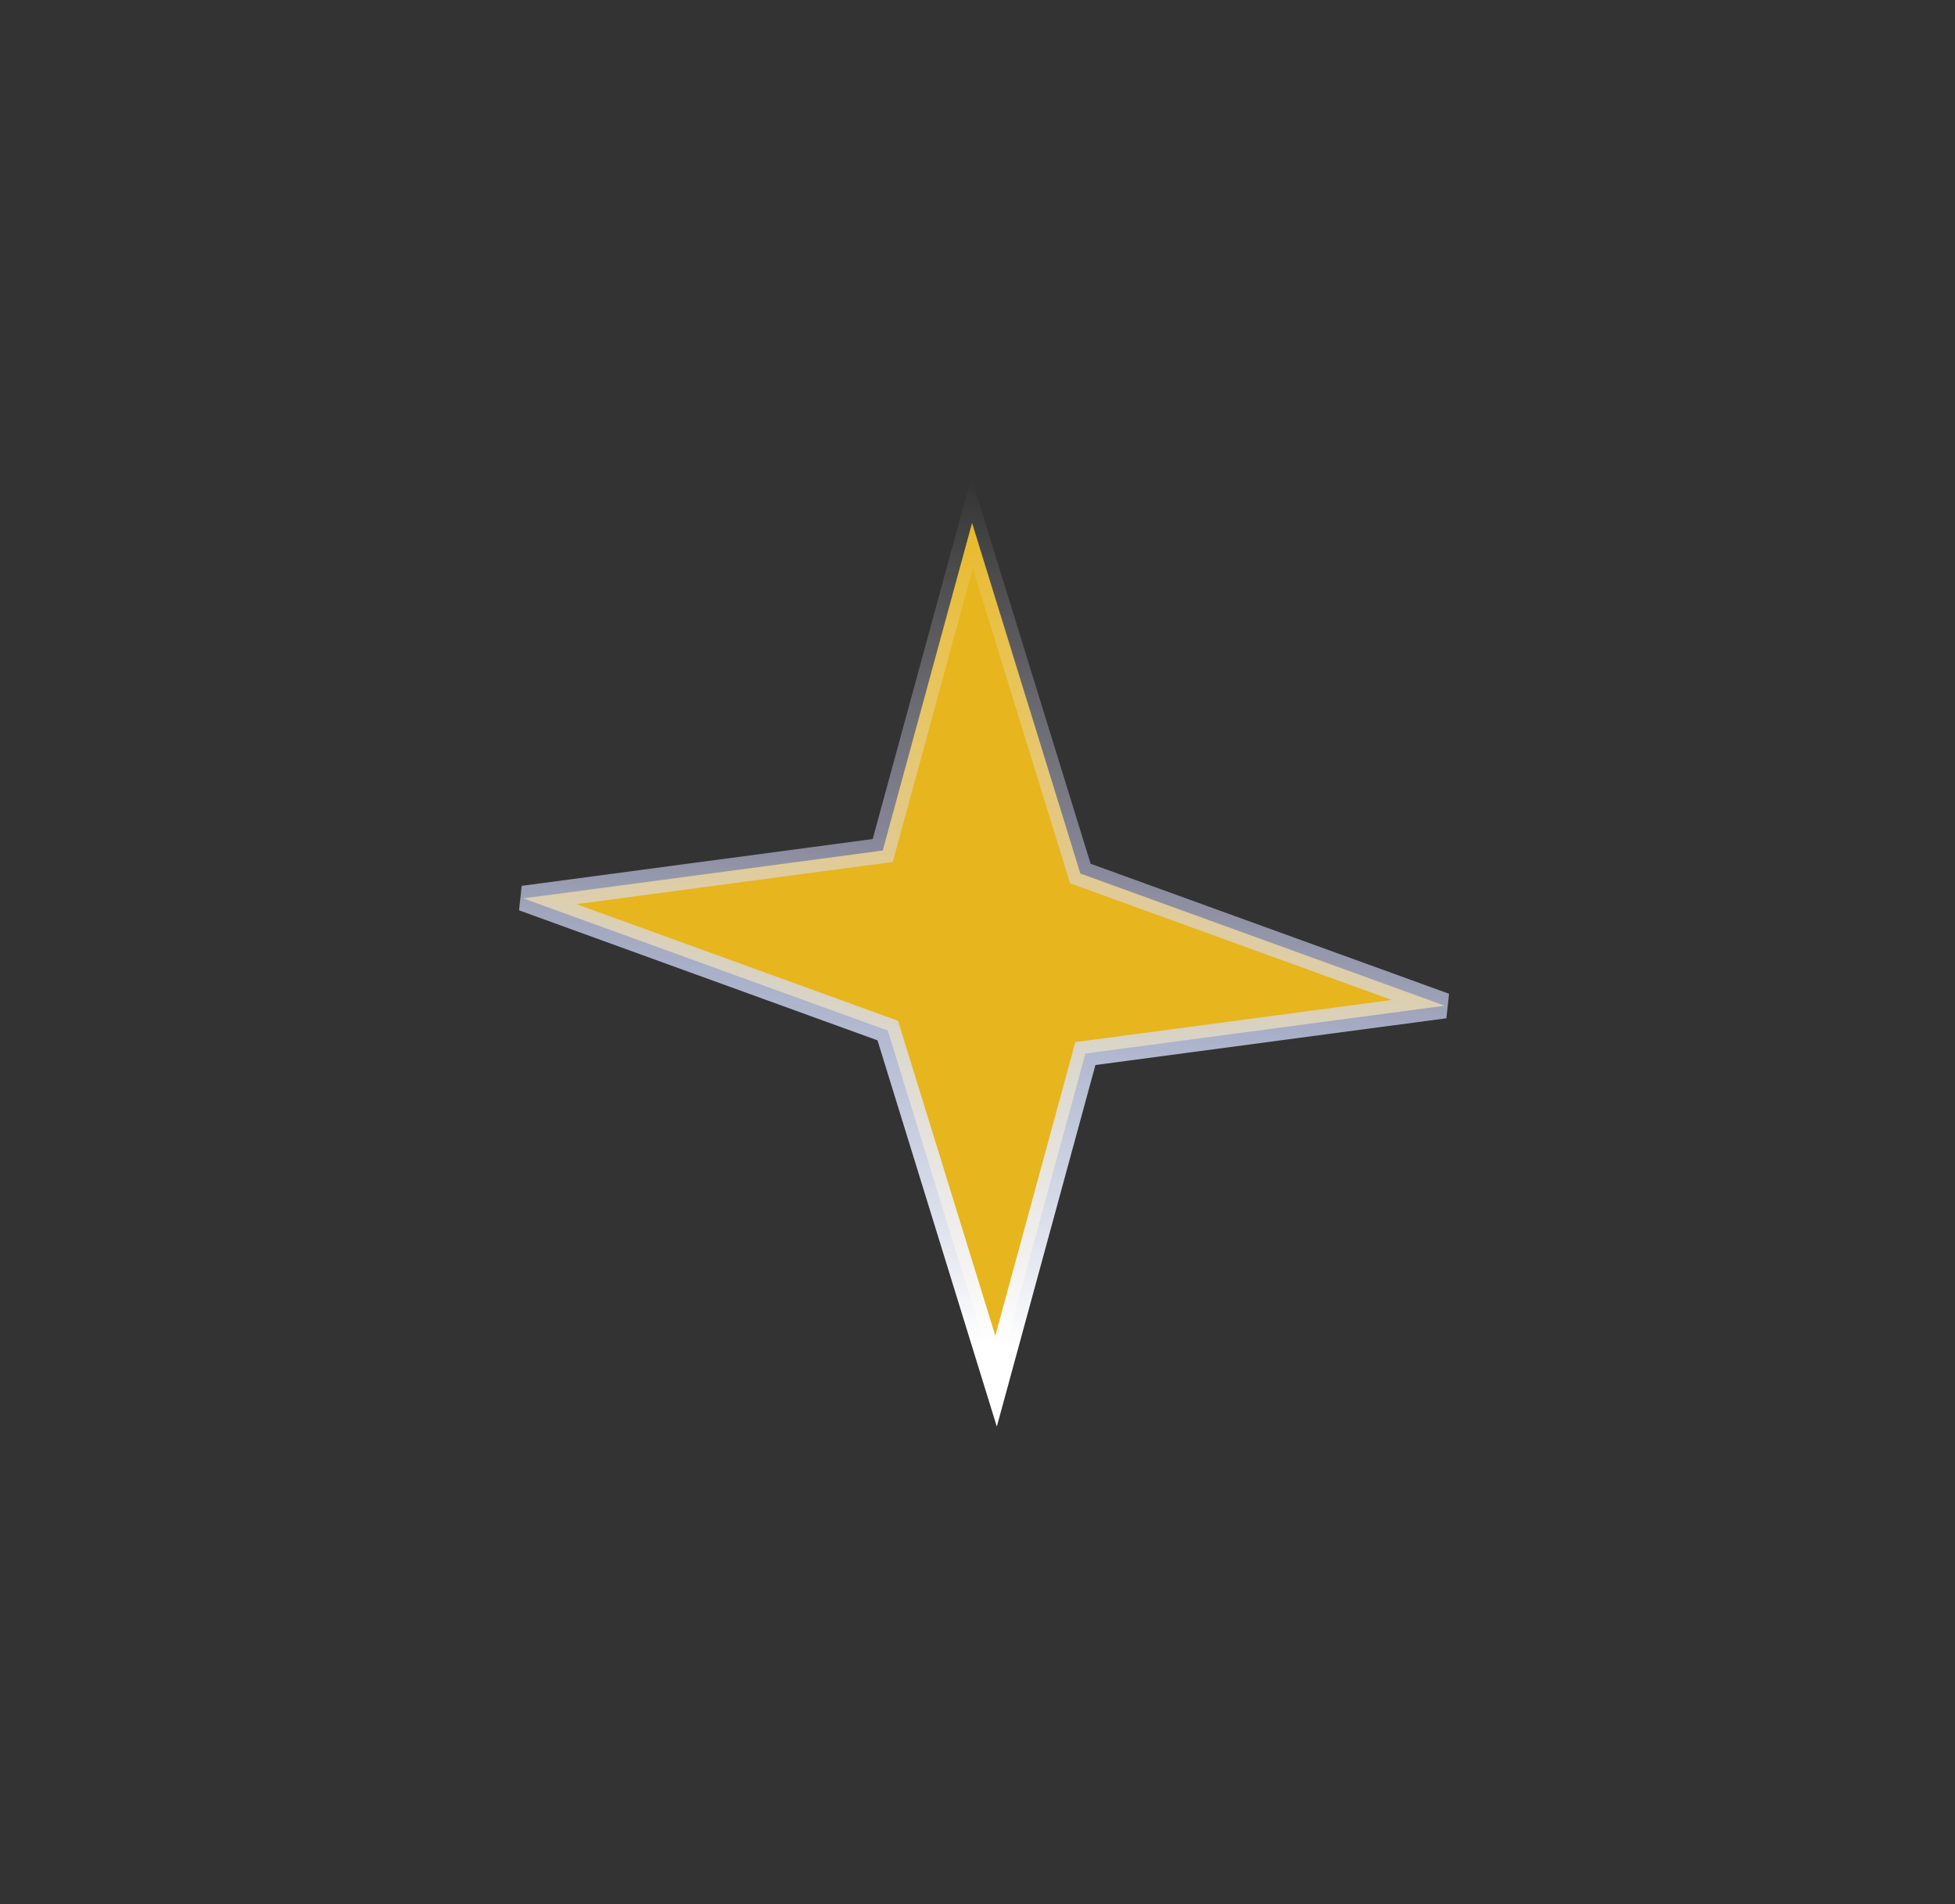 <svg width="77" height="75" viewBox="0 0 77 75" fill="none" xmlns="http://www.w3.org/2000/svg">
<rect x="0" y="0" width="77" height="75" fill="#333333" stroke="none"/>
<path d="M39.231 54.403L35.054 40.879L34.966 40.594L34.687 40.492L20.614 35.388L34.492 33.538L34.768 33.502L34.84 33.235L38.286 20.599L42.463 34.123L42.551 34.408L42.83 34.509L56.902 39.614L43.024 41.463L42.749 41.5L42.677 41.766L39.231 54.403Z" fill="#E7B51D" stroke="url(#paint0_linear_1008_59030)"/>
<defs>
<linearGradient id="paint0_linear_1008_59030" x1="39.178" y1="53.01" x2="43.093" y2="19.388" gradientUnits="userSpaceOnUse">
<stop stop-color="white"/>
<stop offset="0.39" stop-color="#D3DDFF" stop-opacity="0.74"/>
<stop offset="0.582" stop-color="#DDDDFF" stop-opacity="0.479"/>
<stop offset="1" stop-color="white" stop-opacity="0"/>
</linearGradient>
</defs>
</svg>
